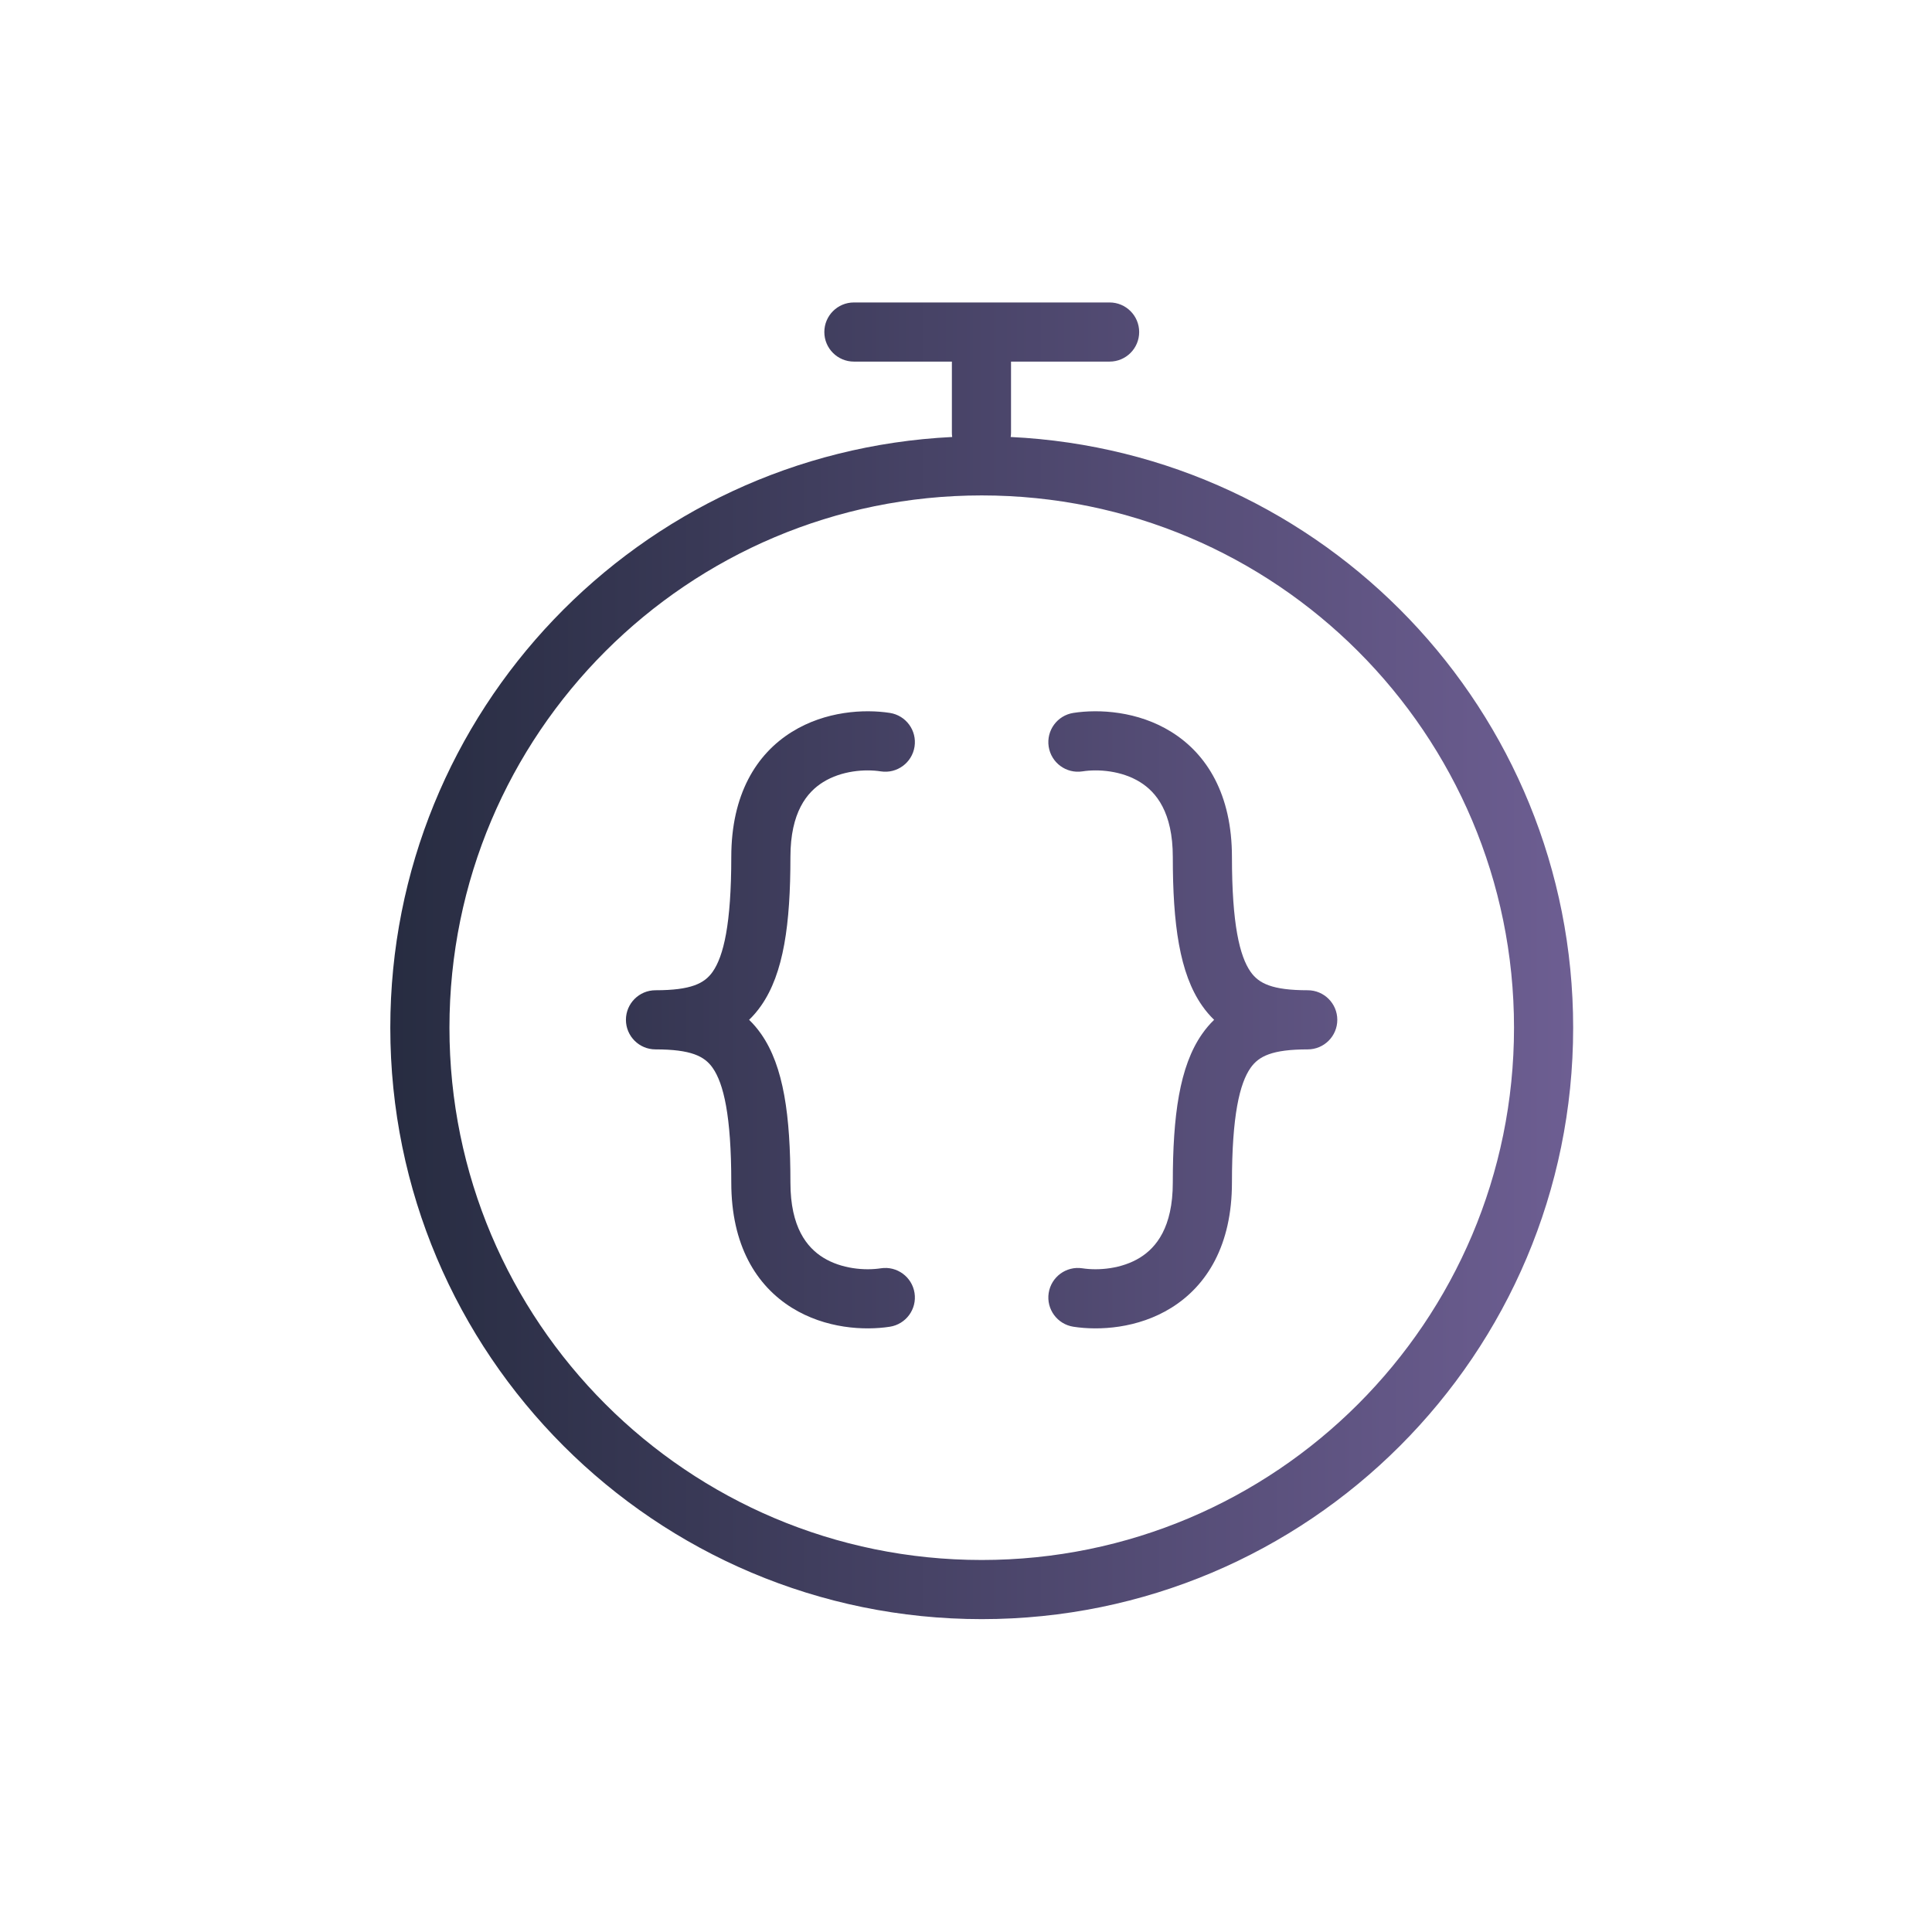 <svg width="49" height="49" viewBox="0 0 49 49" fill="none" xmlns="http://www.w3.org/2000/svg">
<g id="ic-create-realtime-function">
<g id="48x48">
<g id="Union">
<path d="M20.877 19.836C21.341 19.547 21.935 19.501 22.34 19.564C22.749 19.627 23.132 19.346 23.195 18.936C23.258 18.527 22.977 18.144 22.568 18.081C21.92 17.981 20.936 18.033 20.085 18.562C19.178 19.125 18.547 20.153 18.547 21.736C18.547 23.442 18.351 24.251 18.075 24.646C17.868 24.942 17.528 25.115 16.625 25.115C16.211 25.115 15.875 25.451 15.875 25.865C15.875 26.279 16.211 26.615 16.625 26.615C17.528 26.615 17.868 26.788 18.075 27.084C18.351 27.479 18.547 28.288 18.547 29.994C18.547 31.578 19.178 32.605 20.085 33.169C20.936 33.698 21.92 33.749 22.568 33.649C22.977 33.586 23.258 33.203 23.195 32.794C23.132 32.385 22.749 32.104 22.34 32.167C21.935 32.229 21.341 32.183 20.877 31.895C20.467 31.64 20.047 31.13 20.047 29.994C20.047 28.299 19.878 27.044 19.304 26.224C19.21 26.089 19.108 25.97 18.999 25.865C19.108 25.76 19.21 25.641 19.304 25.506C19.878 24.686 20.047 23.431 20.047 21.736C20.047 20.6 20.467 20.09 20.877 19.836Z" fill="url(#paint0_linear_250_272341)"/>
<path d="M28.915 19.836C28.451 19.547 27.856 19.501 27.452 19.564C27.043 19.627 26.66 19.346 26.597 18.936C26.534 18.527 26.815 18.144 27.224 18.081C27.872 17.981 28.856 18.033 29.707 18.562C30.613 19.125 31.245 20.153 31.245 21.736C31.245 23.442 31.441 24.251 31.717 24.646C31.924 24.942 32.264 25.115 33.167 25.115C33.581 25.115 33.917 25.451 33.917 25.865C33.917 26.279 33.581 26.615 33.167 26.615C32.264 26.615 31.924 26.788 31.717 27.084C31.441 27.479 31.245 28.288 31.245 29.994C31.245 31.578 30.613 32.605 29.707 33.169C28.856 33.698 27.872 33.749 27.224 33.649C26.815 33.586 26.534 33.203 26.597 32.794C26.66 32.385 27.043 32.104 27.452 32.167C27.856 32.229 28.451 32.183 28.915 31.895C29.324 31.64 29.745 31.13 29.745 29.994C29.745 28.299 29.914 27.044 30.488 26.224C30.582 26.089 30.684 25.97 30.793 25.865C30.684 25.76 30.582 25.641 30.488 25.506C29.914 24.686 29.745 23.431 29.745 21.736C29.745 20.6 29.324 20.09 28.915 19.836Z" fill="url(#paint1_linear_250_272341)"/>
<path fill-rule="evenodd" clip-rule="evenodd" d="M20.907 8.421C20.907 8.007 21.243 7.671 21.657 7.671H28.142C28.556 7.671 28.892 8.007 28.892 8.421C28.892 8.836 28.556 9.171 28.142 9.171H25.642V10.971C25.642 11.009 25.639 11.046 25.633 11.083C33.577 11.465 39.899 18.027 39.899 26.065C39.899 34.349 33.184 41.065 24.899 41.065C16.615 41.065 9.899 34.349 9.899 26.065C9.899 18.032 16.214 11.474 24.15 11.083C24.144 11.047 24.142 11.009 24.142 10.971V9.171H21.657C21.243 9.171 20.907 8.836 20.907 8.421ZM24.899 39.565C32.355 39.565 38.399 33.521 38.399 26.065C38.399 18.609 32.355 12.565 24.899 12.565C17.444 12.565 11.399 18.609 11.399 26.065C11.399 33.521 17.444 39.565 24.899 39.565Z" fill="url(#paint2_linear_250_272341)"/>
</g>
</g>
</g>
<defs>
<linearGradient id="paint0_linear_250_272341" x1="39.899" y1="26.607" x2="9.899" y2="26.607" gradientUnits="userSpaceOnUse">
<stop stop-color="#6D5E92"/>
<stop offset="1" stop-color="#272C41"/>
</linearGradient>
<linearGradient id="paint1_linear_250_272341" x1="39.899" y1="26.607" x2="9.899" y2="26.607" gradientUnits="userSpaceOnUse">
<stop stop-color="#6D5E92"/>
<stop offset="1" stop-color="#272C41"/>
</linearGradient>
<linearGradient id="paint2_linear_250_272341" x1="39.899" y1="26.607" x2="9.899" y2="26.607" gradientUnits="userSpaceOnUse">
<stop stop-color="#6D5E92"/>
<stop offset="1" stop-color="#272C41"/>
</linearGradient>
</defs>
</svg>
